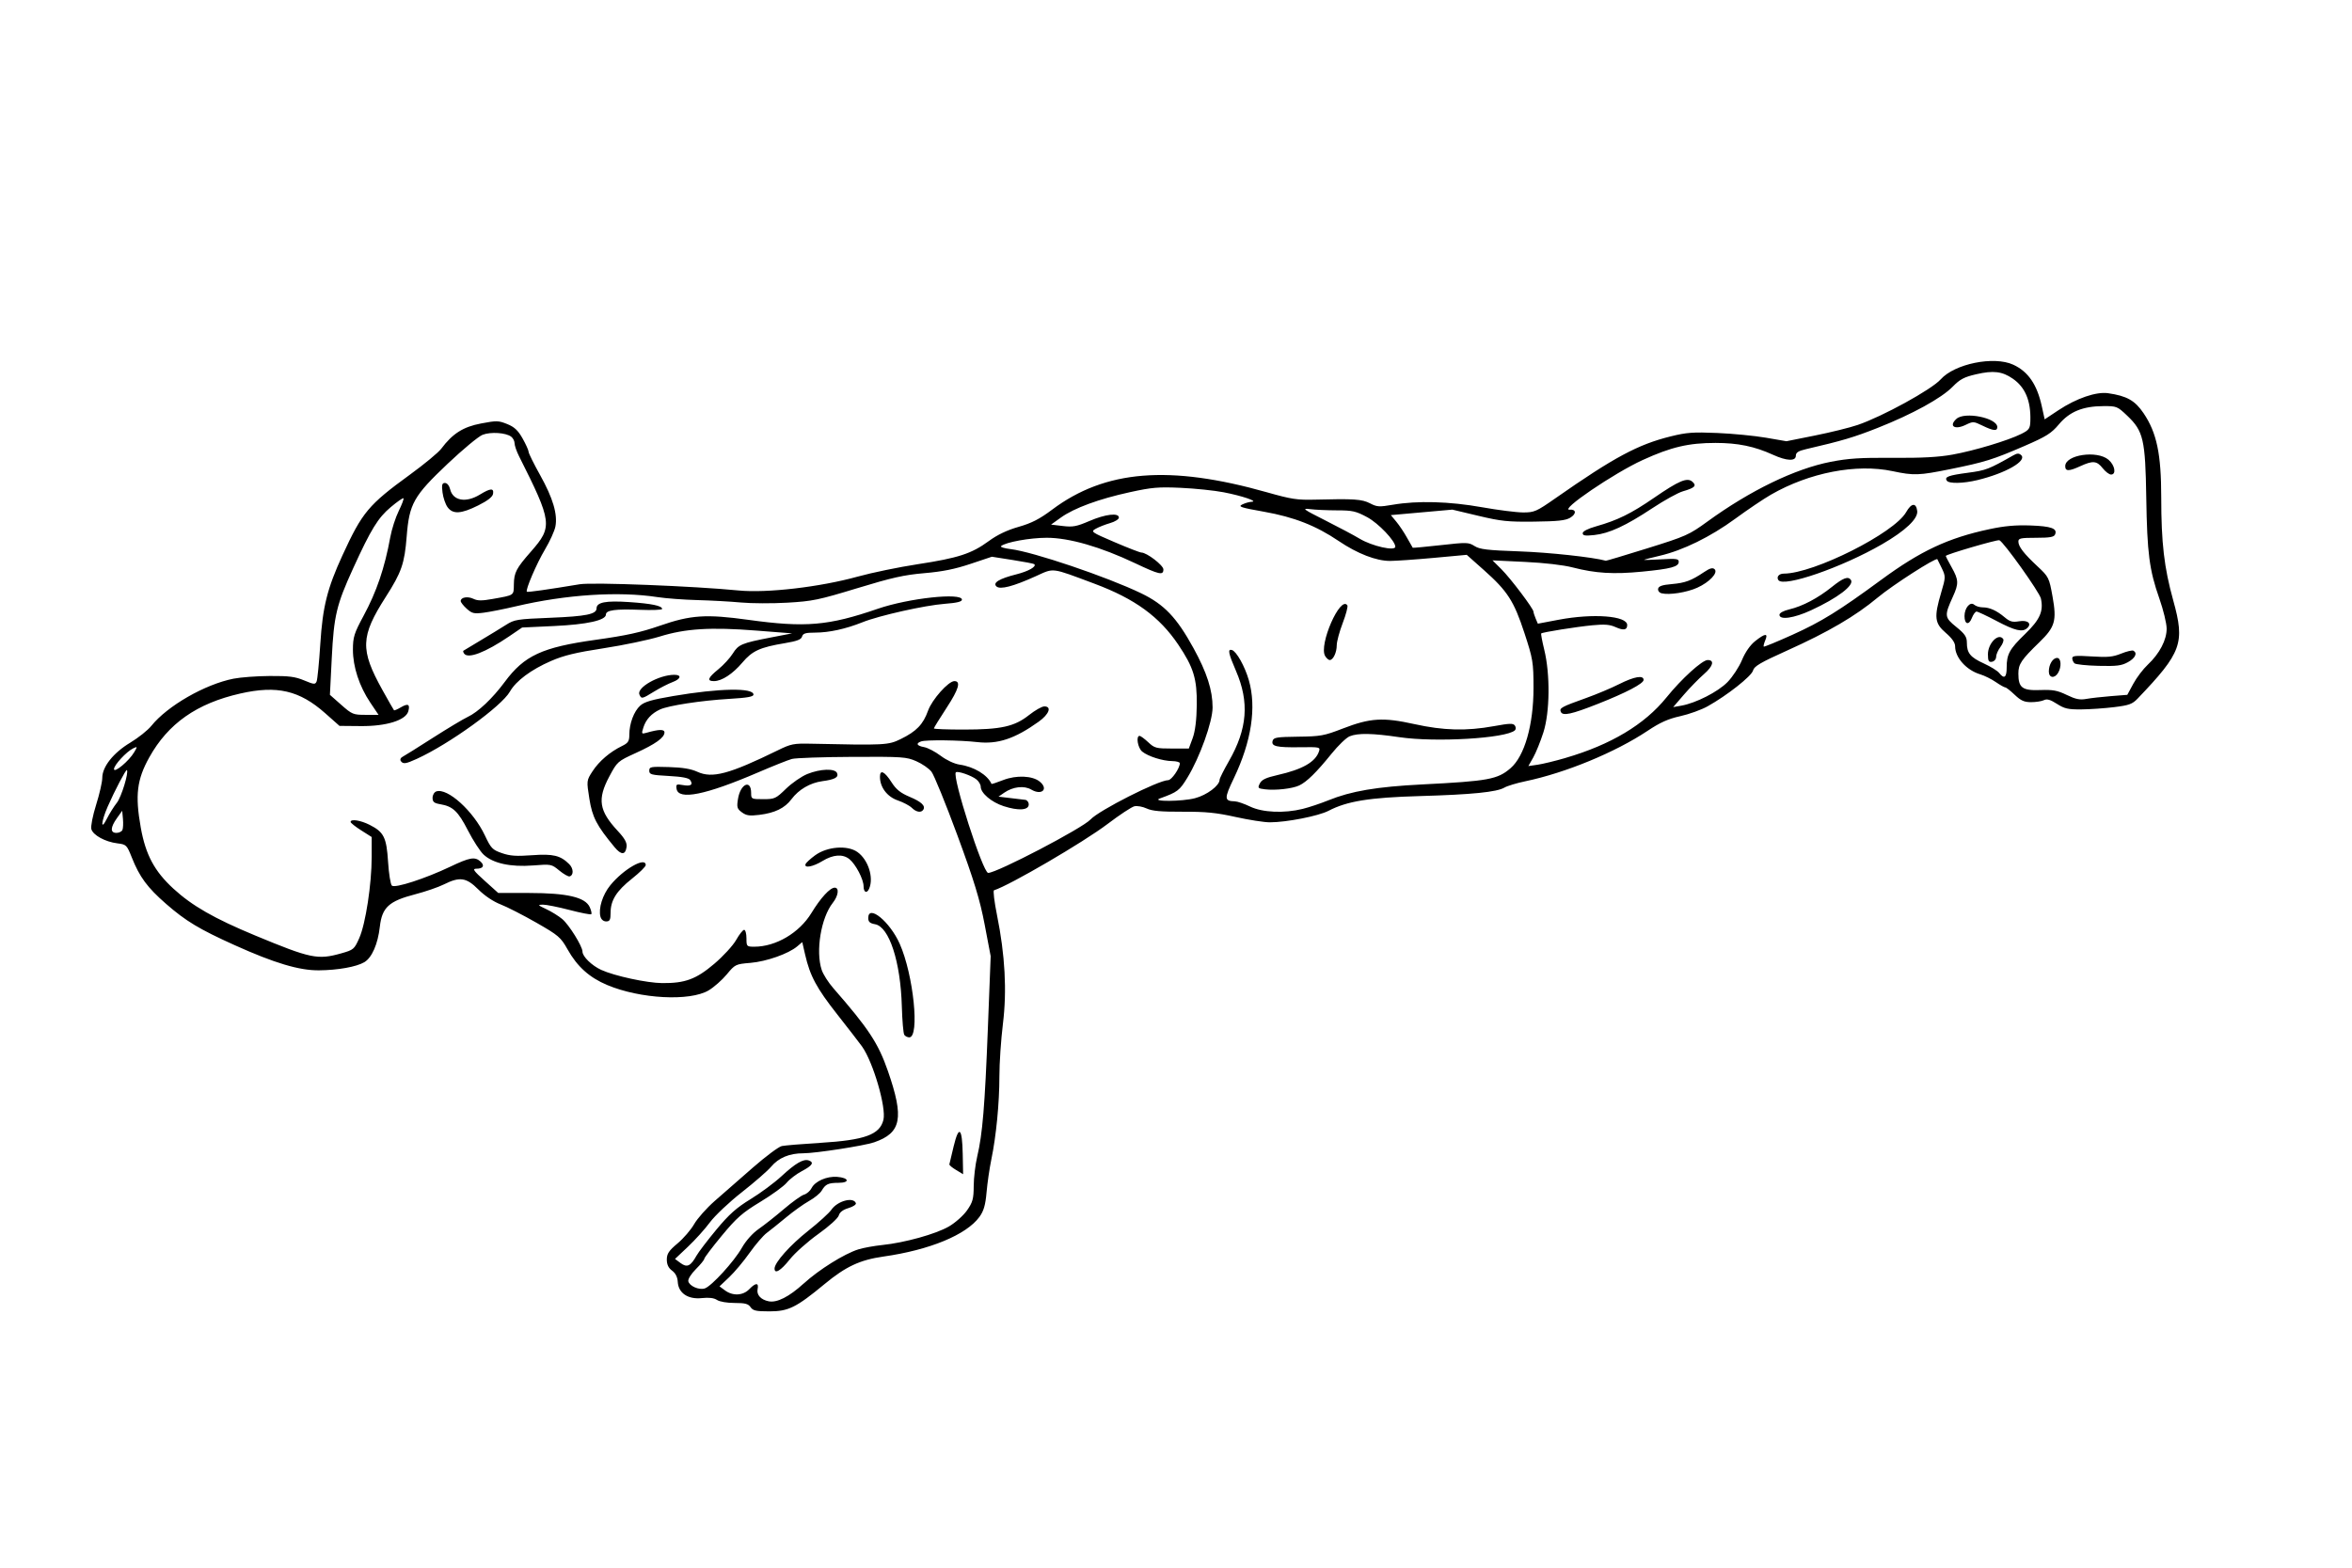 <?xml version="1.0" encoding="UTF-8" standalone="no"?>
<!-- Created with Inkscape (http://www.inkscape.org/) -->

<svg
   xmlns:dc="http://purl.org/dc/elements/1.1/"
   xmlns:cc="http://creativecommons.org/ns#"
   xmlns:rdf="http://www.w3.org/1999/02/22-rdf-syntax-ns#"
   xmlns:svg="http://www.w3.org/2000/svg"
   xmlns="http://www.w3.org/2000/svg"
   xmlns:xlink="http://www.w3.org/1999/xlink"
   xmlns:sodipodi="http://sodipodi.sourceforge.net/DTD/sodipodi-0.dtd"
   xmlns:inkscape="http://www.inkscape.org/namespaces/inkscape"
   width="335.446"
   height="223.621"
   id="svg2"
   version="1.1"
   inkscape:version="0.48.3.1 r9886"
   sodipodi:docname="Push-ups-2.svg"
   inkscape:export-filename="/home/christian/Dokumente/Website/opentraining/cc_exercises/Push-ups-2.png"
   inkscape:export-xdpi="149.35077"
   inkscape:export-ydpi="149.35077">
  <defs
     id="defs4">
    <filter
       inkscape:collect="always"
       id="filter5427"
       x="-0.286"
       width="1.572"
       y="-0.286"
       height="1.572"
       color-interpolation-filters="sRGB">
      <feGaussianBlur
         inkscape:collect="always"
         stdDeviation="15.758"
         id="feGaussianBlur5429" />
    </filter>
    <radialGradient
       gradientUnits="userSpaceOnUse"
       gradientTransform="matrix(1,0,0,0.918,-19.286,-7.911)"
       r="209.566"
       fy="287.501"
       fx="398.111"
       cy="287.501"
       cx="398.111"
       id="radialGradient5255"
       xlink:href="#linearGradient5249"
       inkscape:collect="always" />
    <linearGradient
       id="linearGradient5249"
       inkscape:collect="always">
      <stop
         id="stop5251"
         offset="0"
         style="stop-color:#e3e3e3;stop-opacity:1;" />
      <stop
         id="stop5253"
         offset="1"
         style="stop-color:#e3e3e3;stop-opacity:0;" />
    </linearGradient>
  </defs>
  <sodipodi:namedview
     id="base"
     pagecolor="#ffffff"
     bordercolor="#666666"
     borderopacity="1.0"
     inkscape:pageopacity="0.0"
     inkscape:pageshadow="2"
     inkscape:zoom="1.979899"
     inkscape:cx="-80.870151"
     inkscape:cy="145.89636"
     inkscape:document-units="px"
     inkscape:current-layer="layer1"
     showgrid="false"
     showguides="true"
     inkscape:guide-bbox="true"
     fit-margin-top="0"
     fit-margin-left="0"
     fit-margin-right="0"
     fit-margin-bottom="0"
     inkscape:window-width="1615"
     inkscape:window-height="1026"
     inkscape:window-x="65"
     inkscape:window-y="24"
     inkscape:window-maximized="1">
    <sodipodi:guide
       orientation="-0.707,0.707"
       position="-1700.854,586.406"
       id="guide2985" />
  </sodipodi:namedview>
  <g
     inkscape:label="Ebene 1"
     inkscape:groupmode="layer"
     id="layer1"
     transform="translate(-272.282,-389.432)">
    <path
       style="fill:#000000"
       d="m 379.333,575.901 c -0.336,-0.484 -0.779,-0.601 -2.278,-0.601 -1.081,0 -2.132,-0.179 -2.509,-0.428 -0.441,-0.29 -1.137,-0.376 -2.171,-0.266 -1.974,0.21 -3.342,-0.714 -3.43,-2.318 -0.037,-0.68 -0.322,-1.241 -0.809,-1.596 -0.514,-0.375 -0.752,-0.873 -0.752,-1.576 0,-0.834 0.289,-1.27 1.53,-2.309 0.841,-0.704 1.907,-1.943 2.368,-2.751 0.461,-0.809 1.783,-2.297 2.937,-3.308 1.154,-1.01 3.598,-3.149 5.432,-4.752 1.834,-1.603 3.695,-2.99 4.136,-3.081 0.441,-0.092 2.907,-0.296 5.48,-0.455 6.371,-0.392 8.494,-1.166 9.011,-3.284 0.427,-1.749 -1.462,-8.228 -3.051,-10.464 -0.332,-0.468 -1.914,-2.515 -3.515,-4.549 -2.981,-3.788 -3.902,-5.504 -4.608,-8.582 l -0.403,-1.756 -0.723,0.611 c -1.24,1.049 -4.384,2.157 -6.664,2.349 -2.121,0.178 -2.192,0.212 -3.379,1.644 -0.667,0.804 -1.829,1.829 -2.582,2.278 -2.674,1.593 -9.77,1.218 -14.48,-0.766 -2.53,-1.065 -4.262,-2.624 -5.64,-5.073 -0.977,-1.736 -1.291,-2.006 -4.465,-3.822 -1.878,-1.074 -4.175,-2.248 -5.105,-2.608 -1.024,-0.397 -2.267,-1.231 -3.152,-2.117 -1.718,-1.72 -2.65,-1.86 -4.908,-0.734 -0.804,0.401 -2.647,1.036 -4.096,1.411 -3.762,0.975 -4.738,1.871 -5.051,4.632 -0.281,2.479 -1.135,4.425 -2.223,5.064 -1.123,0.659 -3.758,1.13 -6.462,1.155 -2.807,0.026 -6.357,-1.035 -12.026,-3.593 -5.053,-2.28 -6.953,-3.424 -9.776,-5.886 -2.671,-2.33 -3.781,-3.832 -4.889,-6.621 -0.709,-1.784 -0.785,-1.858 -2.056,-2.014 -1.736,-0.213 -3.471,-1.162 -3.713,-2.031 -0.107,-0.382 0.2,-1.945 0.682,-3.473 0.482,-1.528 0.876,-3.253 0.876,-3.834 0,-1.592 1.575,-3.573 4,-5.031 1.145,-0.688 2.497,-1.767 3.004,-2.397 2.29,-2.845 7.632,-5.913 11.704,-6.722 1.011,-0.201 3.341,-0.374 5.178,-0.385 2.752,-0.017 3.616,0.094 4.903,0.629 1.422,0.591 1.582,0.605 1.78,0.15 0.12,-0.275 0.357,-2.686 0.528,-5.359 0.338,-5.305 0.995,-7.927 3.172,-12.659 2.82,-6.131 3.7,-7.182 9.609,-11.481 2.05,-1.492 4.062,-3.157 4.469,-3.701 1.623,-2.164 3.121,-3.115 5.668,-3.6 2.234,-0.425 2.494,-0.419 3.74,0.083 1.02,0.411 1.543,0.901 2.193,2.055 0.469,0.834 0.854,1.689 0.856,1.901 0.001,0.212 0.745,1.715 1.652,3.34 1.821,3.262 2.509,5.582 2.17,7.325 -0.122,0.631 -0.787,2.094 -1.476,3.252 -1.209,2.03 -2.836,5.826 -2.592,6.046 0.108,0.098 2.973,-0.308 7.537,-1.067 1.834,-0.305 16.266,0.259 22.672,0.887 4.025,0.394 11.61,-0.49 16.972,-1.978 2.021,-0.561 5.875,-1.356 8.565,-1.768 5.786,-0.886 7.677,-1.501 10.124,-3.295 1.23,-0.902 2.615,-1.563 4.262,-2.034 1.864,-0.534 2.99,-1.111 4.773,-2.449 7.573,-5.679 16.753,-6.419 30.673,-2.474 3.474,0.985 4.287,1.108 6.849,1.041 5.51,-0.145 6.69,-0.066 7.827,0.527 0.994,0.518 1.292,0.536 3.265,0.198 3.507,-0.601 8.027,-0.474 12.695,0.357 2.297,0.409 4.942,0.744 5.879,0.745 1.594,10e-4 1.89,-0.129 4.609,-2.029 8.363,-5.842 11.763,-7.668 16.429,-8.821 2.291,-0.566 3.193,-0.632 6.659,-0.485 2.205,0.094 5.323,0.397 6.929,0.673 l 2.92,0.503 4.054,-0.812 c 2.23,-0.446 4.975,-1.125 6.1,-1.507 3.534,-1.201 10.551,-5.054 11.847,-6.506 1.989,-2.227 7.587,-3.362 10.34,-2.097 2.139,0.983 3.401,2.821 4.085,5.953 l 0.404,1.846 1.975,-1.309 c 2.554,-1.692 5.377,-2.66 7.058,-2.42 2.682,0.383 3.851,1.042 5.079,2.862 1.874,2.777 2.511,5.811 2.513,11.98 0.003,6.521 0.413,10.044 1.718,14.739 1.687,6.074 1.203,7.406 -5.09,13.989 -0.747,0.781 -1.217,0.952 -3.341,1.213 -1.359,0.167 -3.468,0.313 -4.685,0.323 -1.888,0.016 -2.399,-0.1 -3.479,-0.792 -0.95,-0.609 -1.413,-0.74 -1.857,-0.526 -0.325,0.157 -1.147,0.285 -1.827,0.285 -0.979,0 -1.464,-0.218 -2.338,-1.052 -0.607,-0.579 -1.211,-1.052 -1.344,-1.052 -0.133,0 -0.745,-0.345 -1.36,-0.768 -0.615,-0.422 -1.606,-0.915 -2.203,-1.094 -1.981,-0.596 -3.59,-2.389 -3.59,-3.999 0,-0.517 -0.449,-1.163 -1.336,-1.923 -1.592,-1.363 -1.692,-2.242 -0.651,-5.748 0.642,-2.162 0.646,-2.305 0.093,-3.458 -0.317,-0.662 -0.604,-1.244 -0.639,-1.294 -0.196,-0.282 -6.364,3.679 -8.492,5.452 -3.204,2.671 -7.054,4.924 -12.929,7.569 -3.808,1.714 -4.712,2.244 -4.87,2.857 -0.207,0.801 -3.705,3.557 -6.476,5.103 -0.889,0.496 -2.644,1.129 -3.9,1.407 -1.726,0.382 -2.868,0.894 -4.677,2.1 -4.605,3.069 -11.683,5.988 -17.429,7.188 -1.232,0.257 -2.568,0.661 -2.968,0.897 -1.09,0.643 -4.636,0.999 -12.064,1.212 -7.193,0.206 -10.372,0.719 -13.029,2.103 -1.431,0.745 -5.997,1.641 -8.368,1.641 -0.795,0 -2.996,-0.344 -4.891,-0.763 -2.776,-0.615 -4.242,-0.76 -7.547,-0.748 -3.124,0.011 -4.347,-0.099 -5.131,-0.464 -0.566,-0.263 -1.351,-0.405 -1.745,-0.315 -0.394,0.09 -2.12,1.229 -3.836,2.531 -3.431,2.603 -13.936,8.739 -16.191,9.457 -0.148,0.047 0.045,1.639 0.429,3.538 1.151,5.696 1.427,10.782 0.843,15.521 -0.276,2.242 -0.502,5.605 -0.502,7.474 0,3.825 -0.456,8.524 -1.153,11.881 -0.257,1.24 -0.562,3.338 -0.677,4.661 -0.158,1.821 -0.405,2.674 -1.016,3.512 -1.87,2.563 -7.091,4.721 -13.691,5.658 -3.34,0.474 -5.368,1.421 -8.382,3.913 -4.069,3.364 -5.163,3.906 -7.884,3.906 -1.909,0 -2.337,-0.096 -2.688,-0.601 z m 7.566,-3.365 c 2.195,-1.999 5.768,-4.234 7.799,-4.879 0.696,-0.221 2.239,-0.502 3.429,-0.625 3.18,-0.327 7.611,-1.56 9.48,-2.637 0.9,-0.519 2.065,-1.552 2.589,-2.295 0.813,-1.154 0.953,-1.663 0.958,-3.473 0.003,-1.167 0.229,-3.068 0.502,-4.226 0.757,-3.212 1.085,-7.176 1.52,-18.343 l 0.398,-10.224 -0.858,-4.511 c -0.675,-3.548 -1.505,-6.266 -3.892,-12.742 -1.669,-4.527 -3.332,-8.609 -3.697,-9.07 -0.365,-0.461 -1.339,-1.133 -2.165,-1.493 -1.417,-0.617 -1.933,-0.652 -9.14,-0.618 -4.201,0.02 -8.072,0.154 -8.602,0.298 -0.53,0.144 -2.692,1.005 -4.805,1.914 -7.5,3.226 -11.378,4.008 -11.639,2.348 -0.103,-0.655 -0.022,-0.703 0.906,-0.536 1.127,0.203 1.491,-0.048 1.036,-0.713 -0.207,-0.303 -1.15,-0.483 -3.068,-0.587 -2.491,-0.135 -2.769,-0.211 -2.769,-0.752 0,-0.56 0.192,-0.596 2.784,-0.519 1.965,0.058 3.163,0.256 4.07,0.673 2.134,0.98 4.538,0.337 11.52,-3.081 1.836,-0.899 2.229,-0.976 4.677,-0.923 10.593,0.23 11.035,0.207 12.815,-0.665 2.248,-1.101 3.194,-2.085 3.898,-4.054 0.567,-1.586 2.907,-4.21 3.754,-4.21 0.954,0 0.621,1.156 -1.088,3.77 -1.011,1.547 -1.839,2.887 -1.839,2.979 0,0.092 1.917,0.165 4.26,0.163 5.337,-0.004 7.237,-0.428 9.315,-2.073 0.854,-0.677 1.833,-1.231 2.175,-1.231 1.1,0 0.692,1.112 -0.799,2.178 -3.417,2.445 -5.834,3.247 -8.77,2.912 -2.488,-0.284 -7.281,-0.342 -7.991,-0.097 -0.809,0.279 -0.631,0.626 0.419,0.815 0.521,0.094 1.588,0.653 2.372,1.242 0.833,0.627 1.948,1.146 2.685,1.253 2.059,0.296 3.99,1.464 4.555,2.755 0.02,0.045 0.772,-0.203 1.67,-0.553 1.861,-0.723 4.164,-0.627 5.201,0.217 1.307,1.065 0.298,2.027 -1.2,1.144 -1.019,-0.601 -2.612,-0.419 -3.855,0.441 l -0.82,0.567 1.655,0.197 c 0.91,0.108 1.881,0.224 2.156,0.257 0.276,0.033 0.501,0.329 0.501,0.657 0,0.831 -1.455,0.932 -3.57,0.247 -1.749,-0.566 -3.279,-1.865 -3.279,-2.784 0,-0.292 -0.273,-0.754 -0.606,-1.026 -0.688,-0.56 -2.681,-1.251 -2.939,-1.019 -0.583,0.525 3.856,14.35 4.608,14.35 1.238,0 13.448,-6.375 14.597,-7.622 1.201,-1.303 9.701,-5.609 11.071,-5.609 0.49,0 1.666,-1.706 1.666,-2.416 0,-0.16 -0.489,-0.296 -1.086,-0.304 -1.372,-0.017 -3.441,-0.673 -4.282,-1.358 -0.629,-0.512 -0.918,-2.237 -0.374,-2.237 0.149,0 0.704,0.406 1.232,0.902 0.894,0.84 1.128,0.902 3.376,0.902 l 2.416,0 0.548,-1.485 c 0.358,-0.97 0.562,-2.614 0.588,-4.736 0.045,-3.708 -0.462,-5.362 -2.629,-8.584 -2.696,-4.008 -6.204,-6.56 -11.983,-8.717 -6.266,-2.339 -5.692,-2.266 -8.363,-1.056 -3.207,1.453 -5.067,1.937 -5.596,1.454 -0.571,-0.521 0.392,-1.108 2.826,-1.723 1.75,-0.442 2.94,-1.12 2.563,-1.459 -0.08,-0.072 -1.472,-0.339 -3.094,-0.593 l -2.949,-0.463 -3.051,1.021 c -2.229,0.746 -4.001,1.102 -6.577,1.323 -2.891,0.248 -4.614,0.634 -9.567,2.143 -5.519,1.682 -6.379,1.86 -9.966,2.067 -2.159,0.125 -5.145,0.113 -6.636,-0.026 -1.491,-0.139 -4.289,-0.293 -6.218,-0.344 -1.929,-0.05 -4.485,-0.242 -5.679,-0.425 -5.563,-0.855 -13.06,-0.367 -20.212,1.317 -1.654,0.389 -3.712,0.797 -4.574,0.907 -1.392,0.176 -1.663,0.113 -2.422,-0.571 -0.47,-0.423 -0.855,-0.915 -0.855,-1.093 0,-0.537 0.997,-0.71 1.816,-0.315 0.599,0.289 1.202,0.293 2.734,0.019 3.146,-0.562 3.004,-0.465 3.031,-2.069 0.029,-1.708 0.332,-2.291 2.452,-4.705 3.104,-3.536 3.023,-4.173 -1.714,-13.59 -0.349,-0.694 -0.635,-1.523 -0.635,-1.843 0,-0.32 -0.22,-0.745 -0.488,-0.946 -0.768,-0.573 -2.919,-0.713 -4.074,-0.265 -0.575,0.223 -2.801,2.068 -4.947,4.099 -4.899,4.638 -5.509,5.717 -5.879,10.405 -0.306,3.868 -0.731,5.1 -2.977,8.611 -3.618,5.657 -3.685,7.524 -0.478,13.296 0.851,1.532 1.592,2.829 1.647,2.884 0.055,0.055 0.493,-0.133 0.974,-0.417 1.028,-0.607 1.345,-0.438 1.065,0.565 -0.356,1.277 -3.131,2.142 -6.766,2.109 l -3.047,-0.028 -2.046,-1.813 c -3.667,-3.25 -6.857,-3.99 -12.09,-2.807 -6.205,1.403 -10.3,4.274 -12.992,9.109 -1.769,3.176 -2.039,5.403 -1.214,10.021 0.691,3.87 1.954,6.232 4.658,8.712 2.673,2.452 5.818,4.253 11.657,6.677 7.942,3.296 8.912,3.497 12.274,2.55 1.764,-0.497 1.867,-0.585 2.578,-2.191 0.901,-2.037 1.765,-7.696 1.765,-11.559 l 0,-2.847 -1.503,-0.954 c -0.827,-0.525 -1.503,-1.063 -1.503,-1.197 0,-0.459 1.414,-0.242 2.714,0.415 2.035,1.029 2.41,1.782 2.631,5.278 0.107,1.694 0.352,3.221 0.544,3.394 0.443,0.399 4.761,-1.003 8.325,-2.702 2.79,-1.331 3.513,-1.455 4.307,-0.74 0.647,0.582 0.395,1.028 -0.58,1.028 -0.61,0 -0.416,0.281 1.193,1.729 l 1.921,1.729 4.422,0.004 c 5.408,0.005 7.979,0.605 8.626,2.01 0.218,0.474 0.318,0.933 0.221,1.019 -0.096,0.087 -1.501,-0.188 -3.121,-0.611 -1.62,-0.423 -3.328,-0.763 -3.795,-0.755 -0.761,0.012 -0.71,0.078 0.487,0.635 0.735,0.342 1.764,0.979 2.287,1.415 0.973,0.812 2.892,3.9 2.892,4.653 0,0.696 1.321,1.984 2.668,2.603 1.879,0.863 6.517,1.868 8.705,1.886 3.263,0.028 4.835,-0.555 7.42,-2.75 1.271,-1.079 2.676,-2.611 3.123,-3.405 0.447,-0.794 0.96,-1.443 1.141,-1.443 0.181,0 0.328,0.541 0.328,1.203 0,1.166 0.035,1.203 1.127,1.203 3.07,0 6.413,-1.973 8.137,-4.804 1.321,-2.168 2.653,-3.616 3.326,-3.616 0.669,0 0.523,1.154 -0.274,2.161 -1.687,2.132 -2.474,6.899 -1.583,9.578 0.208,0.624 0.95,1.789 1.65,2.591 5.032,5.761 6.412,7.854 7.788,11.816 2.339,6.733 1.934,8.832 -1.965,10.18 -1.414,0.489 -8.349,1.563 -10.092,1.563 -1.993,0 -3.512,0.634 -4.603,1.922 -0.505,0.596 -2.385,2.233 -4.178,3.639 -1.793,1.406 -3.836,3.334 -4.54,4.286 -0.704,0.952 -2.113,2.517 -3.132,3.478 l -1.852,1.748 0.795,0.587 c 0.924,0.683 1.431,0.448 2.272,-1.054 0.285,-0.508 1.556,-2.177 2.826,-3.708 1.808,-2.18 2.868,-3.126 4.889,-4.36 1.419,-0.867 3.408,-2.342 4.418,-3.279 1.987,-1.841 3.121,-2.497 3.868,-2.239 0.813,0.281 0.529,0.73 -0.959,1.515 -0.789,0.416 -1.769,1.164 -2.179,1.663 -0.41,0.499 -2.102,1.728 -3.76,2.732 -2.571,1.556 -3.382,2.269 -5.505,4.836 -1.369,1.656 -2.49,3.136 -2.49,3.289 0,0.153 -0.538,0.815 -1.196,1.47 -0.662,0.659 -1.146,1.429 -1.083,1.722 0.149,0.696 1.535,1.303 2.355,1.03 0.962,-0.32 4.183,-3.849 5.281,-5.786 0.578,-1.019 1.531,-2.089 2.395,-2.688 0.789,-0.547 2.413,-1.829 3.607,-2.849 1.195,-1.02 2.487,-1.944 2.872,-2.054 0.385,-0.11 0.867,-0.529 1.071,-0.932 0.497,-0.981 2.172,-1.718 3.651,-1.604 1.692,0.129 1.861,0.843 0.201,0.849 -1.477,0.005 -1.863,0.186 -2.414,1.127 -0.219,0.375 -1.031,1.036 -1.804,1.469 -0.773,0.433 -2.238,1.48 -3.255,2.326 -1.017,0.846 -2.263,1.846 -2.768,2.222 -0.505,0.376 -1.611,1.662 -2.456,2.857 -0.845,1.195 -2.155,2.757 -2.911,3.471 l -1.374,1.298 0.789,0.581 c 1.11,0.818 2.564,0.746 3.45,-0.171 0.924,-0.956 1.396,-0.959 1.194,-0.008 -0.172,0.809 0.472,1.512 1.584,1.73 1.188,0.233 2.904,-0.639 4.983,-2.532 z m -4.148,-2.146 c 0,-0.856 2.221,-3.347 4.807,-5.392 1.49,-1.178 2.973,-2.526 3.295,-2.994 0.869,-1.266 3.15,-1.879 3.497,-0.94 0.071,0.191 -0.406,0.506 -1.058,0.7 -0.786,0.233 -1.253,0.589 -1.382,1.053 -0.11,0.396 -1.382,1.547 -2.924,2.647 -1.501,1.071 -3.33,2.701 -4.064,3.622 -1.284,1.612 -2.17,2.144 -2.17,1.305 z m 25.891,-14.062 c -0.551,-0.322 -0.983,-0.684 -0.959,-0.805 0.024,-0.121 0.301,-1.283 0.615,-2.583 0.744,-3.07 1.217,-2.657 1.29,1.125 0.031,1.591 0.056,2.882 0.056,2.87 0,-0.012 -0.451,-0.285 -1.002,-0.607 z m -7.389,-19.275 c -0.135,-0.197 -0.292,-2.02 -0.349,-4.05 -0.178,-6.382 -1.8,-11.367 -3.819,-11.73 -0.745,-0.134 -0.971,-0.341 -0.971,-0.889 0,-2.006 3.084,0.522 4.487,3.678 1.968,4.426 2.88,13.349 1.364,13.349 -0.256,0 -0.577,-0.161 -0.712,-0.358 z m -43.332,-16.857 c -0.313,-1.17 0.302,-3.131 1.407,-4.485 1.888,-2.312 5.049,-4.112 5.049,-2.874 0,0.211 -0.88,1.081 -1.955,1.933 -2.221,1.76 -3.056,3.09 -3.056,4.87 0,1.009 -0.115,1.233 -0.632,1.233 -0.379,0 -0.704,-0.271 -0.813,-0.677 z m 37.525,-4.34 c 0,-0.99 -1.118,-3.132 -2.017,-3.864 -0.939,-0.765 -2.318,-0.671 -3.842,0.261 -1.359,0.831 -2.646,1.068 -2.415,0.444 0.073,-0.197 0.689,-0.764 1.369,-1.259 1.716,-1.25 4.609,-1.474 6.027,-0.466 1.535,1.09 2.353,3.633 1.678,5.217 -0.321,0.752 -0.799,0.554 -0.799,-0.332 z m -43.395,-2.244 c -1.124,-0.919 -1.159,-0.926 -3.76,-0.722 -3.195,0.251 -5.711,-0.305 -7.041,-1.554 -0.491,-0.461 -1.494,-2.01 -2.229,-3.441 -1.404,-2.736 -2.145,-3.438 -3.948,-3.742 -0.881,-0.149 -1.097,-0.329 -1.097,-0.913 0,-0.4 0.239,-0.81 0.531,-0.911 1.595,-0.551 5.29,2.796 6.933,6.279 0.866,1.837 1.079,2.058 2.423,2.521 1.176,0.404 2.044,0.465 4.297,0.3 3.016,-0.22 4.054,0.029 5.305,1.273 0.626,0.622 0.655,1.585 0.053,1.748 -0.184,0.05 -0.845,-0.327 -1.469,-0.837 z m 7.889,-3.323 c -2.566,-3.095 -3.18,-4.274 -3.599,-6.905 -0.41,-2.578 -0.406,-2.618 0.457,-3.943 0.93,-1.429 2.478,-2.754 4.189,-3.587 0.886,-0.431 1.052,-0.687 1.052,-1.619 0,-1.587 0.657,-3.34 1.555,-4.148 0.599,-0.539 1.67,-0.85 4.705,-1.366 6.582,-1.119 11.446,-1.207 11.446,-0.206 0,0.302 -0.88,0.459 -3.424,0.609 -4.031,0.238 -8.7,0.953 -9.915,1.518 -1.206,0.561 -1.997,1.418 -2.36,2.558 -0.293,0.919 -0.268,0.963 0.428,0.765 1.808,-0.515 2.576,-0.53 2.576,-0.05 0,0.738 -1.275,1.651 -4.112,2.942 -2.562,1.166 -2.629,1.226 -3.758,3.347 -1.725,3.24 -1.469,4.882 1.209,7.761 0.998,1.073 1.334,1.682 1.256,2.277 -0.154,1.17 -0.76,1.187 -1.704,0.048 z m 18.152,-4.979 c -0.688,-0.502 -0.753,-0.73 -0.549,-1.95 0.356,-2.135 1.868,-2.792 1.868,-0.812 0,0.864 0.039,0.884 1.722,0.884 1.636,0 1.8,-0.075 3.257,-1.491 0.844,-0.82 2.211,-1.764 3.038,-2.098 1.856,-0.75 3.946,-0.819 4.235,-0.139 0.26,0.61 -0.297,0.918 -2.094,1.161 -1.743,0.235 -3.372,1.187 -4.409,2.575 -0.952,1.274 -2.365,1.961 -4.599,2.233 -1.384,0.169 -1.83,0.103 -2.469,-0.362 z m 24.238,-0.64 c -0.313,-0.311 -1.212,-0.787 -1.997,-1.057 -1.527,-0.525 -2.549,-1.878 -2.549,-3.374 0,-1.09 0.662,-0.769 1.67,0.81 0.641,1.004 1.274,1.509 2.583,2.059 1.687,0.709 2.292,1.297 1.909,1.855 -0.304,0.442 -1.005,0.315 -1.616,-0.293 z M 329.439,497.98 c -0.129,-0.187 -0.025,-0.447 0.231,-0.576 0.255,-0.13 2.193,-1.342 4.306,-2.695 2.113,-1.352 4.368,-2.705 5.011,-3.007 1.484,-0.696 3.534,-2.635 5.286,-4.998 2.788,-3.761 5.32,-4.934 12.959,-6.002 4.392,-0.614 6.418,-1.059 9.149,-2.008 4.423,-1.538 6.585,-1.681 12.66,-0.839 8.115,1.124 11.399,0.842 18.441,-1.584 4.387,-1.511 11.994,-2.335 11.994,-1.298 0,0.288 -0.715,0.461 -2.447,0.593 -2.859,0.218 -9.351,1.673 -11.749,2.634 -2.372,0.95 -4.742,1.47 -6.728,1.474 -1.39,0.003 -1.746,0.11 -1.878,0.564 -0.123,0.425 -0.716,0.652 -2.461,0.943 -3.537,0.589 -4.637,1.09 -6.045,2.756 -1.38,1.633 -2.946,2.657 -4.06,2.657 -1.049,0 -0.875,-0.471 0.625,-1.69 0.736,-0.598 1.66,-1.605 2.055,-2.237 0.813,-1.301 1.266,-1.493 5.46,-2.303 l 3.006,-0.581 -5.083,-0.398 c -6.537,-0.512 -10.115,-0.293 -13.79,0.846 -1.562,0.484 -5.159,1.236 -7.993,1.672 -3.987,0.613 -5.688,1.024 -7.517,1.818 -2.846,1.236 -4.999,2.84 -5.867,4.371 -1.185,2.091 -8.632,7.472 -13.27,9.589 -1.604,0.732 -1.967,0.78 -2.296,0.302 z m 34.037,-9.479 c -0.422,-0.989 2.788,-2.802 4.974,-2.808 1.081,-0.003 0.958,0.584 -0.214,1.025 -0.648,0.244 -1.847,0.857 -2.663,1.362 -1.721,1.066 -1.815,1.085 -2.098,0.421 z m -25.003,-5.837 c -0.121,-0.176 -0.168,-0.358 -0.103,-0.404 0.064,-0.046 1.169,-0.711 2.456,-1.478 1.286,-0.767 2.914,-1.761 3.617,-2.208 1.209,-0.769 1.555,-0.825 6.372,-1.019 5.054,-0.204 6.548,-0.509 6.548,-1.336 0,-0.871 1.31,-1.126 4.631,-0.902 3.229,0.218 4.723,0.529 4.723,0.983 0,0.136 -1.423,0.191 -3.161,0.122 -3.499,-0.138 -4.856,0.05 -4.856,0.671 0,0.824 -2.683,1.421 -7.383,1.641 l -4.566,0.214 -1.87,1.271 c -3.37,2.29 -5.86,3.24 -6.407,2.443 z m -2.359,-20.883 c -0.303,-0.416 -0.626,-1.363 -0.719,-2.105 -0.136,-1.083 -0.067,-1.349 0.349,-1.349 0.304,0 0.609,0.373 0.739,0.905 0.4,1.641 2.254,1.968 4.247,0.749 1.508,-0.922 2.012,-0.95 1.872,-0.103 -0.072,0.435 -0.767,0.979 -2.111,1.65 -2.445,1.222 -3.622,1.29 -4.377,0.253 z m -46.37,46.043 c 0.098,-0.231 0.131,-0.941 0.073,-1.579 l -0.106,-1.159 -0.75,1.052 c -0.947,1.328 -0.974,2.105 -0.074,2.105 0.373,0 0.759,-0.189 0.857,-0.419 z m -0.79,-3.883 c 0.638,-0.801 1.725,-4.364 1.423,-4.662 -0.128,-0.126 -1.75,2.965 -2.723,5.188 -0.966,2.207 -1.056,3.598 -0.112,1.725 0.36,-0.715 0.996,-1.728 1.412,-2.251 z m 169.133,0.874 c 0.919,-0.228 2.555,-0.774 3.637,-1.214 3.26,-1.324 6.909,-1.943 13.401,-2.271 9.426,-0.477 10.743,-0.719 12.589,-2.311 2.005,-1.728 3.279,-6.178 3.279,-11.45 0,-3.649 -0.083,-4.151 -1.295,-7.84 -1.502,-4.573 -2.406,-5.975 -5.79,-8.984 l -2.437,-2.166 -4.677,0.431 c -2.572,0.237 -5.387,0.433 -6.254,0.437 -1.973,0.008 -4.663,-1.034 -7.334,-2.842 -3.234,-2.188 -6.349,-3.41 -10.641,-4.174 -3.36,-0.598 -3.743,-0.726 -3.103,-1.04 0.401,-0.197 1.003,-0.369 1.336,-0.382 1.008,-0.041 -1.384,-0.851 -4.005,-1.356 -1.322,-0.255 -4.057,-0.539 -6.079,-0.631 -3.22,-0.147 -4.122,-0.07 -7.285,0.62 -4.406,0.961 -7.949,2.262 -9.831,3.611 l -1.414,1.013 1.673,0.2 c 1.442,0.172 1.967,0.074 3.8,-0.714 2.29,-0.984 4.203,-1.205 4.203,-0.486 0,0.235 -0.564,0.589 -1.253,0.785 -0.689,0.197 -1.604,0.556 -2.032,0.798 -0.759,0.429 -0.687,0.481 2.672,1.921 1.898,0.814 3.617,1.48 3.82,1.48 0.767,0 3.141,1.82 3.141,2.407 0,0.883 -0.575,0.756 -4.047,-0.889 -4.925,-2.334 -9.404,-3.624 -12.582,-3.624 -2.413,0 -5.873,0.63 -6.527,1.189 -0.149,0.128 0.466,0.32 1.368,0.428 3.189,0.381 13.74,3.951 18.614,6.3 3.285,1.583 5.062,3.444 7.466,7.824 1.915,3.488 2.724,6.001 2.724,8.459 0,2.042 -1.83,7.141 -3.598,10.029 -1.13,1.845 -1.387,2.039 -3.918,2.956 -1.317,0.477 3.168,0.447 5.004,-0.033 1.708,-0.447 3.515,-1.807 3.515,-2.646 0,-0.182 0.602,-1.382 1.337,-2.668 2.625,-4.589 2.921,-8.395 0.998,-12.845 -1.09,-2.522 -1.216,-3.169 -0.581,-2.983 0.644,0.189 1.836,2.312 2.408,4.287 1.123,3.882 0.38,8.761 -2.135,14.011 -1.392,2.905 -1.377,3.248 0.145,3.289 0.367,0.01 1.345,0.344 2.172,0.743 1.775,0.855 4.856,0.991 7.517,0.33 z m -5.413,-2.791 c -0.987,-0.121 -1.042,-0.185 -0.712,-0.837 0.273,-0.539 0.871,-0.822 2.53,-1.197 3.545,-0.802 5.394,-1.855 5.904,-3.364 0.211,-0.624 0.133,-0.641 -2.717,-0.601 -3.35,0.047 -4.121,-0.135 -3.891,-0.918 0.141,-0.478 0.586,-0.55 3.636,-0.588 3.214,-0.04 3.693,-0.127 6.362,-1.159 3.919,-1.515 5.733,-1.628 10.215,-0.637 4.174,0.923 7.408,1.007 11.342,0.294 2.293,-0.416 2.759,-0.428 3,-0.078 0.158,0.23 0.155,0.531 -0.006,0.676 -1.273,1.145 -11.3,1.74 -16.466,0.976 -3.867,-0.572 -5.925,-0.608 -7.099,-0.127 -0.475,0.195 -1.636,1.311 -2.58,2.481 -2.148,2.66 -3.532,4.02 -4.61,4.529 -0.987,0.466 -3.392,0.735 -4.907,0.55 z m 8.601,-19.014 c -0.941,-1.583 2.17,-8.682 3.168,-7.229 0.109,0.158 -0.187,1.292 -0.657,2.518 -0.47,1.227 -0.855,2.656 -0.855,3.177 0,1.034 -0.511,2.11 -1.002,2.11 -0.171,0 -0.465,-0.259 -0.653,-0.576 z m -169.845,13.711 c 0.469,-0.806 0.461,-0.832 -0.15,-0.538 -0.957,0.461 -2.739,2.385 -2.739,2.958 0,0.635 2.167,-1.18 2.888,-2.42 z m 204.097,0.838 c 6.493,-1.889 11.309,-4.771 14.425,-8.631 2.152,-2.666 5.098,-5.343 5.88,-5.343 1.009,0 0.788,0.865 -0.51,1.992 -0.738,0.641 -2.031,1.965 -2.874,2.943 l -1.532,1.778 1.147,-0.201 c 2.083,-0.365 5.242,-1.976 6.601,-3.366 0.723,-0.739 1.651,-2.155 2.063,-3.148 0.467,-1.124 1.179,-2.144 1.889,-2.705 1.421,-1.123 1.876,-1.157 1.433,-0.107 -0.184,0.436 -0.283,0.841 -0.218,0.899 0.064,0.058 1.91,-0.703 4.102,-1.692 4.11,-1.853 6.637,-3.417 12.627,-7.818 5.655,-4.155 9.554,-5.981 15.46,-7.244 2.143,-0.458 3.733,-0.601 5.857,-0.526 2.975,0.105 3.867,0.432 3.504,1.285 -0.158,0.37 -0.741,0.471 -2.717,0.471 -2.188,0 -2.516,0.07 -2.516,0.534 0,0.716 0.769,1.713 2.738,3.55 1.587,1.48 1.655,1.617 2.137,4.316 0.613,3.427 0.355,4.326 -1.857,6.475 -2.617,2.542 -3.019,3.142 -3.019,4.503 0,2.018 0.558,2.437 3.118,2.342 1.803,-0.067 2.442,0.051 3.785,0.699 1.274,0.615 1.863,0.734 2.785,0.566 0.643,-0.117 2.222,-0.296 3.508,-0.398 l 2.339,-0.185 0.86,-1.587 c 0.473,-0.873 1.396,-2.091 2.053,-2.706 1.694,-1.59 2.719,-3.558 2.698,-5.179 -0.01,-0.744 -0.472,-2.646 -1.027,-4.226 -1.446,-4.115 -1.754,-6.484 -1.88,-14.432 -0.131,-8.293 -0.409,-9.491 -2.709,-11.681 -1.41,-1.343 -1.514,-1.385 -3.408,-1.375 -2.93,0.014 -4.819,0.787 -6.337,2.594 -1.093,1.3 -1.796,1.741 -4.949,3.106 -4.44,1.922 -5.624,2.292 -10.544,3.289 -4.475,0.907 -5.202,0.933 -8.227,0.291 -5.166,-1.097 -11.881,0.201 -17.359,3.355 -1.046,0.602 -3.342,2.15 -5.102,3.44 -3.514,2.575 -7.443,4.502 -10.748,5.271 -1.177,0.274 -2.181,0.534 -2.23,0.577 -0.049,0.043 1.041,0.013 2.422,-0.066 2.18,-0.126 2.511,-0.079 2.511,0.353 0,0.706 -1.116,1.005 -5.236,1.405 -4.07,0.394 -6.619,0.24 -9.873,-0.597 -1.377,-0.355 -4.004,-0.66 -6.843,-0.795 l -4.608,-0.22 1.279,1.275 c 1.316,1.311 4.567,5.618 4.567,6.05 0,0.133 0.139,0.572 0.31,0.976 l 0.31,0.733 2.948,-0.558 c 4.955,-0.938 9.796,-0.567 9.796,0.752 0,0.718 -0.51,0.81 -1.654,0.296 -0.83,-0.373 -1.562,-0.431 -3.298,-0.265 -2.295,0.22 -7.113,0.988 -7.31,1.166 -0.061,0.055 0.134,1.101 0.434,2.325 0.859,3.506 0.802,8.907 -0.124,11.794 -0.415,1.294 -1.067,2.903 -1.448,3.576 l -0.694,1.224 1.308,-0.188 c 0.719,-0.103 2.5,-0.535 3.957,-0.959 z m -0.637,-6.586 c -0.231,-0.542 0.067,-0.704 3.639,-1.982 1.455,-0.52 3.564,-1.408 4.686,-1.973 2.155,-1.085 3.48,-1.313 3.48,-0.598 0,0.522 -2.485,1.825 -6.515,3.416 -3.788,1.496 -5.024,1.761 -5.29,1.137 z m 69.601,-5.753 c 0,-1.008 0.565,-1.935 1.181,-1.935 0.576,0 0.661,1.255 0.144,2.125 -0.506,0.851 -1.325,0.734 -1.325,-0.19 z m 3.659,-1.168 c -0.175,-0.157 -0.318,-0.482 -0.318,-0.721 0,-0.359 0.484,-0.405 2.768,-0.26 2.302,0.146 3.011,0.078 4.21,-0.405 0.793,-0.32 1.577,-0.506 1.742,-0.414 0.613,0.341 0.268,1.06 -0.786,1.64 -0.912,0.502 -1.584,0.585 -4.192,0.522 -1.708,-0.042 -3.249,-0.204 -3.424,-0.361 z m -42.078,-6.92 c 0,-0.264 0.568,-0.574 1.42,-0.776 1.883,-0.447 4.062,-1.597 6.05,-3.194 1.624,-1.305 2.333,-1.566 2.72,-1.004 0.516,0.752 -1.869,2.57 -5.68,4.33 -2.452,1.132 -4.51,1.426 -4.51,0.643 z m -16.806,-3.068 c -0.34,-0.086 -0.557,-0.371 -0.498,-0.653 0.078,-0.37 0.585,-0.543 1.94,-0.66 1.929,-0.168 2.79,-0.488 4.619,-1.717 0.818,-0.55 1.213,-0.66 1.486,-0.414 0.556,0.5 -0.705,1.854 -2.467,2.649 -1.5,0.677 -3.996,1.068 -5.079,0.795 z m 16.654,-1.884 c -0.31,-0.451 0.084,-0.923 0.77,-0.923 4.262,0 15.753,-5.774 17.45,-8.769 0.744,-1.313 1.419,-1.388 1.579,-0.174 0.145,1.098 -1.686,2.832 -5.027,4.761 -5.734,3.311 -14.036,6.18 -14.773,5.106 z m 24.021,-14.18 c -0.371,-0.54 0.221,-0.762 3.025,-1.133 2.552,-0.338 2.968,-0.498 6.423,-2.462 0.582,-0.331 0.831,-0.344 1.148,-0.058 0.907,0.816 -2.201,2.596 -6.234,3.57 -2.025,0.489 -4.056,0.528 -4.361,0.084 z m 22.234,-1.778 c -0.839,-1.06 -1.402,-1.114 -3.174,-0.301 -1.65,0.757 -2.172,0.759 -2.172,0.007 0,-1.623 4.535,-2.3 6.166,-0.921 0.921,0.779 1.156,2.117 0.371,2.117 -0.263,0 -0.8,-0.406 -1.192,-0.902 z m -247.067,33.453 c -1.58,-2.345 -2.49,-5.111 -2.49,-7.571 0,-1.784 0.177,-2.347 1.515,-4.822 1.863,-3.446 3.011,-6.823 3.814,-11.226 0.205,-1.124 0.746,-2.803 1.201,-3.73 0.456,-0.927 0.761,-1.746 0.679,-1.82 -0.082,-0.074 -0.9,0.497 -1.817,1.269 -1.819,1.532 -2.81,3.145 -5.361,8.73 -2.375,5.2 -2.746,6.757 -3.048,12.78 l -0.264,5.262 1.616,1.428 c 1.536,1.357 1.708,1.428 3.468,1.428 l 1.852,0 -1.165,-1.729 z m 233.37,-5.017 c 0,-1.906 0.399,-2.631 2.643,-4.802 2.102,-2.034 2.639,-3.245 2.238,-5.051 -0.202,-0.908 -5.335,-8.104 -5.926,-8.309 -0.328,-0.113 -7.64,2.03 -7.64,2.24 0,0.074 0.376,0.803 0.835,1.619 1.004,1.783 1.029,2.32 0.195,4.154 -1.253,2.756 -1.229,2.984 0.459,4.349 1.234,0.998 1.518,1.418 1.518,2.246 0,1.491 0.489,2.09 2.434,2.976 0.958,0.437 1.938,1.045 2.178,1.353 0.709,0.908 1.067,0.647 1.067,-0.775 z m -2.673,-1.895 c 0,-1.585 1.534,-3.112 2.181,-2.17 0.119,0.173 -0.06,0.68 -0.398,1.128 -0.337,0.448 -0.613,1.082 -0.613,1.409 0,0.328 -0.263,0.642 -0.585,0.699 -0.476,0.084 -0.585,-0.114 -0.585,-1.065 z m 1.26,-4.74 c -1.412,-0.744 -2.71,-1.353 -2.884,-1.353 -0.173,0 -0.476,0.416 -0.673,0.925 -0.418,1.08 -1.044,0.91 -1.044,-0.284 0,-1.161 0.817,-2.119 1.381,-1.618 0.233,0.207 0.779,0.376 1.214,0.376 0.985,0 1.987,0.454 3.146,1.427 0.735,0.617 1.104,0.717 2.049,0.558 1.236,-0.209 1.862,0.334 1.137,0.986 -0.672,0.605 -1.716,0.36 -4.327,-1.016 z m -49.829,-10.378 c 5.495,-1.713 5.946,-1.914 8.56,-3.814 6.096,-4.431 12.481,-7.526 17.58,-8.522 2.532,-0.495 4.219,-0.603 8.853,-0.569 4.151,0.03 6.489,-0.095 8.503,-0.456 3.117,-0.559 7.94,-2.01 9.834,-2.958 1.113,-0.558 1.257,-0.763 1.29,-1.85 0.087,-2.868 -0.721,-4.804 -2.521,-6.04 -1.503,-1.032 -2.76,-1.182 -5.196,-0.62 -1.731,0.399 -2.321,0.711 -3.365,1.779 -1.604,1.64 -5.738,3.912 -10.67,5.864 -3.424,1.355 -5.059,1.841 -10.273,3.051 -1.063,0.247 -1.42,0.477 -1.42,0.919 0,0.823 -1.292,0.772 -3.268,-0.128 -2.633,-1.2 -4.998,-1.687 -8.186,-1.687 -3.851,0 -6.317,0.579 -10.39,2.438 -4.093,1.868 -11.954,7.216 -10.415,7.087 0.957,-0.081 0.992,0.606 0.058,1.157 -0.656,0.387 -1.777,0.506 -5.115,0.545 -3.771,0.044 -4.712,-0.054 -7.976,-0.831 l -3.7,-0.881 -4.387,0.391 -4.387,0.391 0.783,0.941 c 0.431,0.518 1.12,1.55 1.531,2.294 0.411,0.744 0.775,1.384 0.81,1.421 0.034,0.037 1.83,-0.129 3.99,-0.37 3.742,-0.418 3.969,-0.412 4.824,0.128 0.753,0.475 1.781,0.597 6.409,0.761 4.225,0.149 10.467,0.825 12.32,1.334 0.069,0.019 2.736,-0.779 5.926,-1.773 z m -9.226,-2.155 c 0,-0.27 0.738,-0.647 1.921,-0.981 3.048,-0.862 4.978,-1.812 8.236,-4.052 3.615,-2.487 4.761,-2.964 5.505,-2.294 0.625,0.563 0.314,0.867 -1.382,1.355 -0.69,0.199 -2.645,1.28 -4.343,2.404 -3.811,2.521 -6.155,3.604 -8.292,3.832 -1.306,0.139 -1.644,0.085 -1.644,-0.263 z m 57.003,-15.351 c -1.256,-0.611 -1.326,-0.614 -2.394,-0.097 -1.558,0.755 -2.445,0.165 -1.3,-0.866 1.187,-1.068 5.822,-0.131 5.822,1.177 0,0.604 -0.564,0.547 -2.129,-0.215 z m -83.729,17.28 c 0,-0.823 -2.397,-3.344 -3.998,-4.206 -1.62,-0.871 -2.094,-0.978 -4.339,-0.981 -1.386,-0.002 -3.122,-0.082 -3.857,-0.177 -1.179,-0.153 -0.923,0.034 2.172,1.593 1.929,0.972 4.145,2.151 4.923,2.62 1.774,1.069 5.1,1.82 5.1,1.151 z"
       id="path2995"
       inkscape:connector-curvature="0" />
    <rect
       style="fill:#f5f2f2;fill-opacity:0;stroke:none"
       id="rect5431-9"
       width="335.912"
       height="290.639"
       x="390.737"
       y="199.874"
       inkscape:export-filename="/home/christian/Dokumente/Code/workspace/OpenTraining/res/drawable/background.png"
       inkscape:export-xdpi="150"
       inkscape:export-ydpi="150" />
  </g>
</svg>
